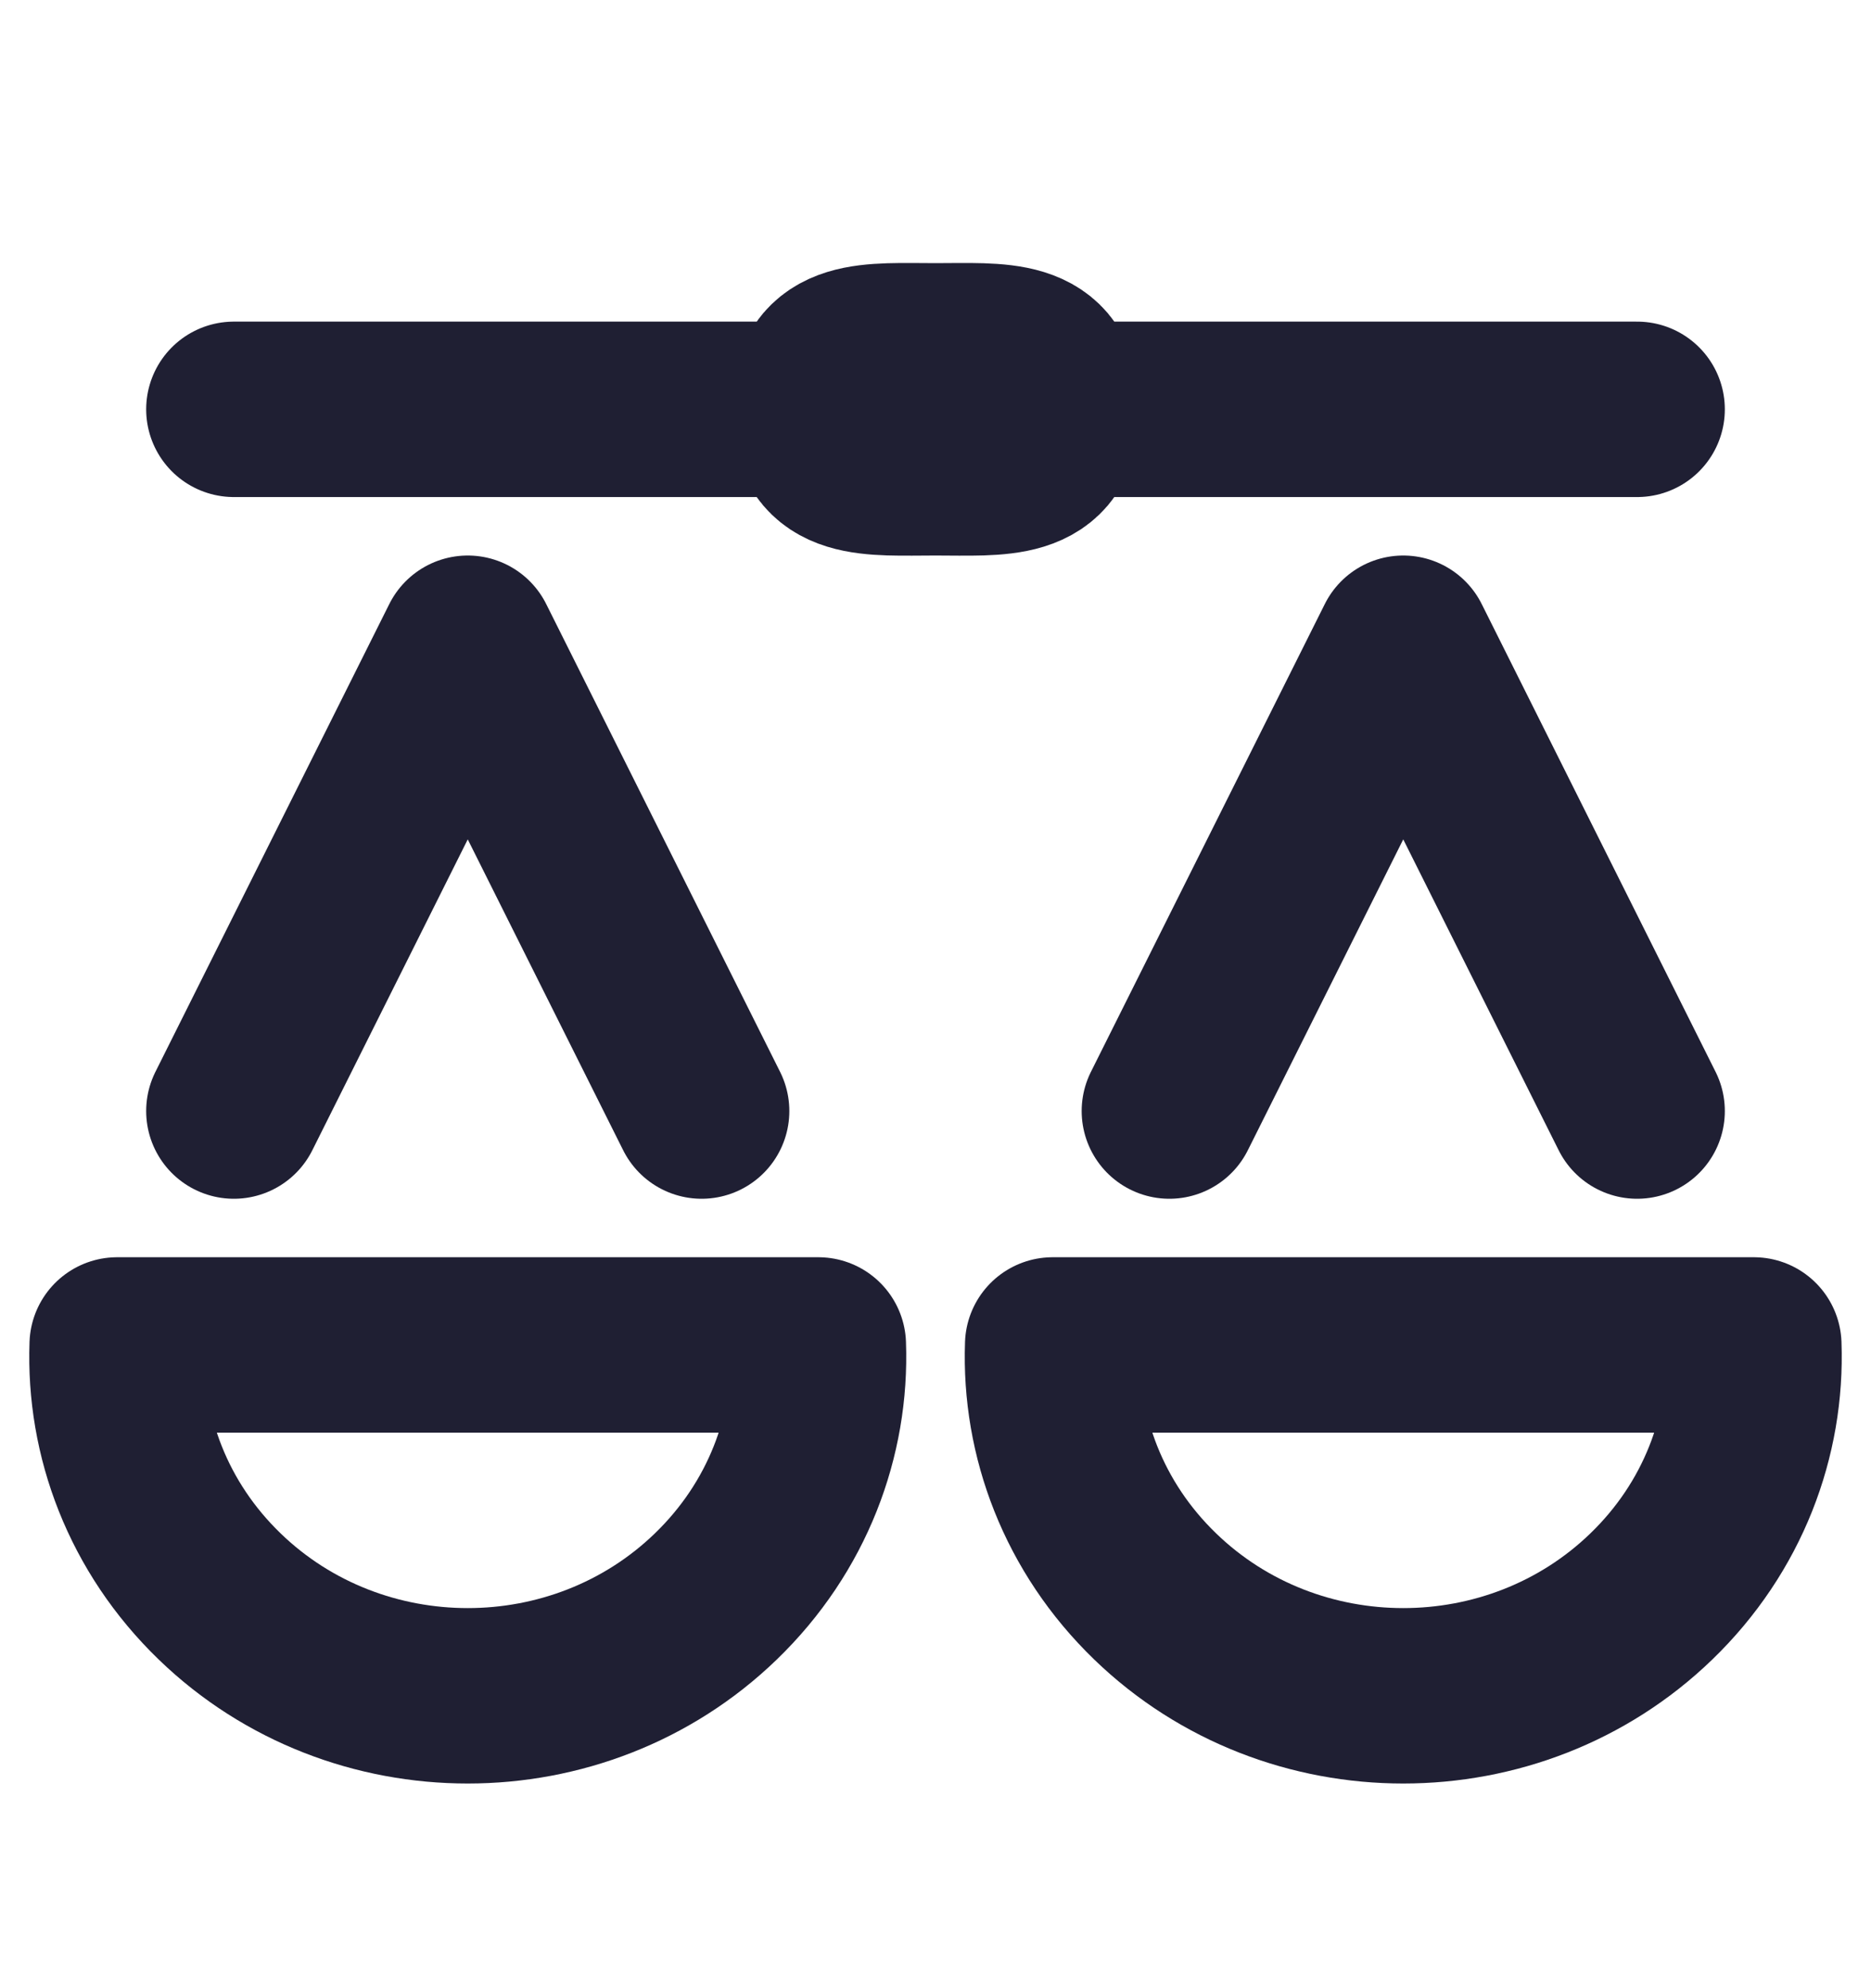 <svg width="16" height="17" viewBox="0 0 16 17" fill="none" xmlns="http://www.w3.org/2000/svg">
<path d="M2 3.5H14M6 9.5L4 5.5L2 9.5M14 9.5L12 5.5L10 9.5M9 3.5C9 4.052 8.552 4 8 4C7.448 4 7 4.052 7 3.5C7 2.948 7.448 3 8 3C8.552 3 9 2.948 9 3.5ZM6.121 13.651C4.95 14.783 3.05 14.783 1.879 13.651C1.266 13.059 0.974 12.275 1.002 11.5H6.998C7.026 12.275 6.734 13.059 6.121 13.651ZM14.121 13.651C12.95 14.783 11.05 14.783 9.879 13.651C9.266 13.059 8.974 12.275 9.002 11.5H14.998C15.026 12.275 14.734 13.059 14.121 13.651Z" stroke="#1F1F33" stroke-width="1.5" stroke-linecap="round" stroke-linejoin="round"/>
</svg>
